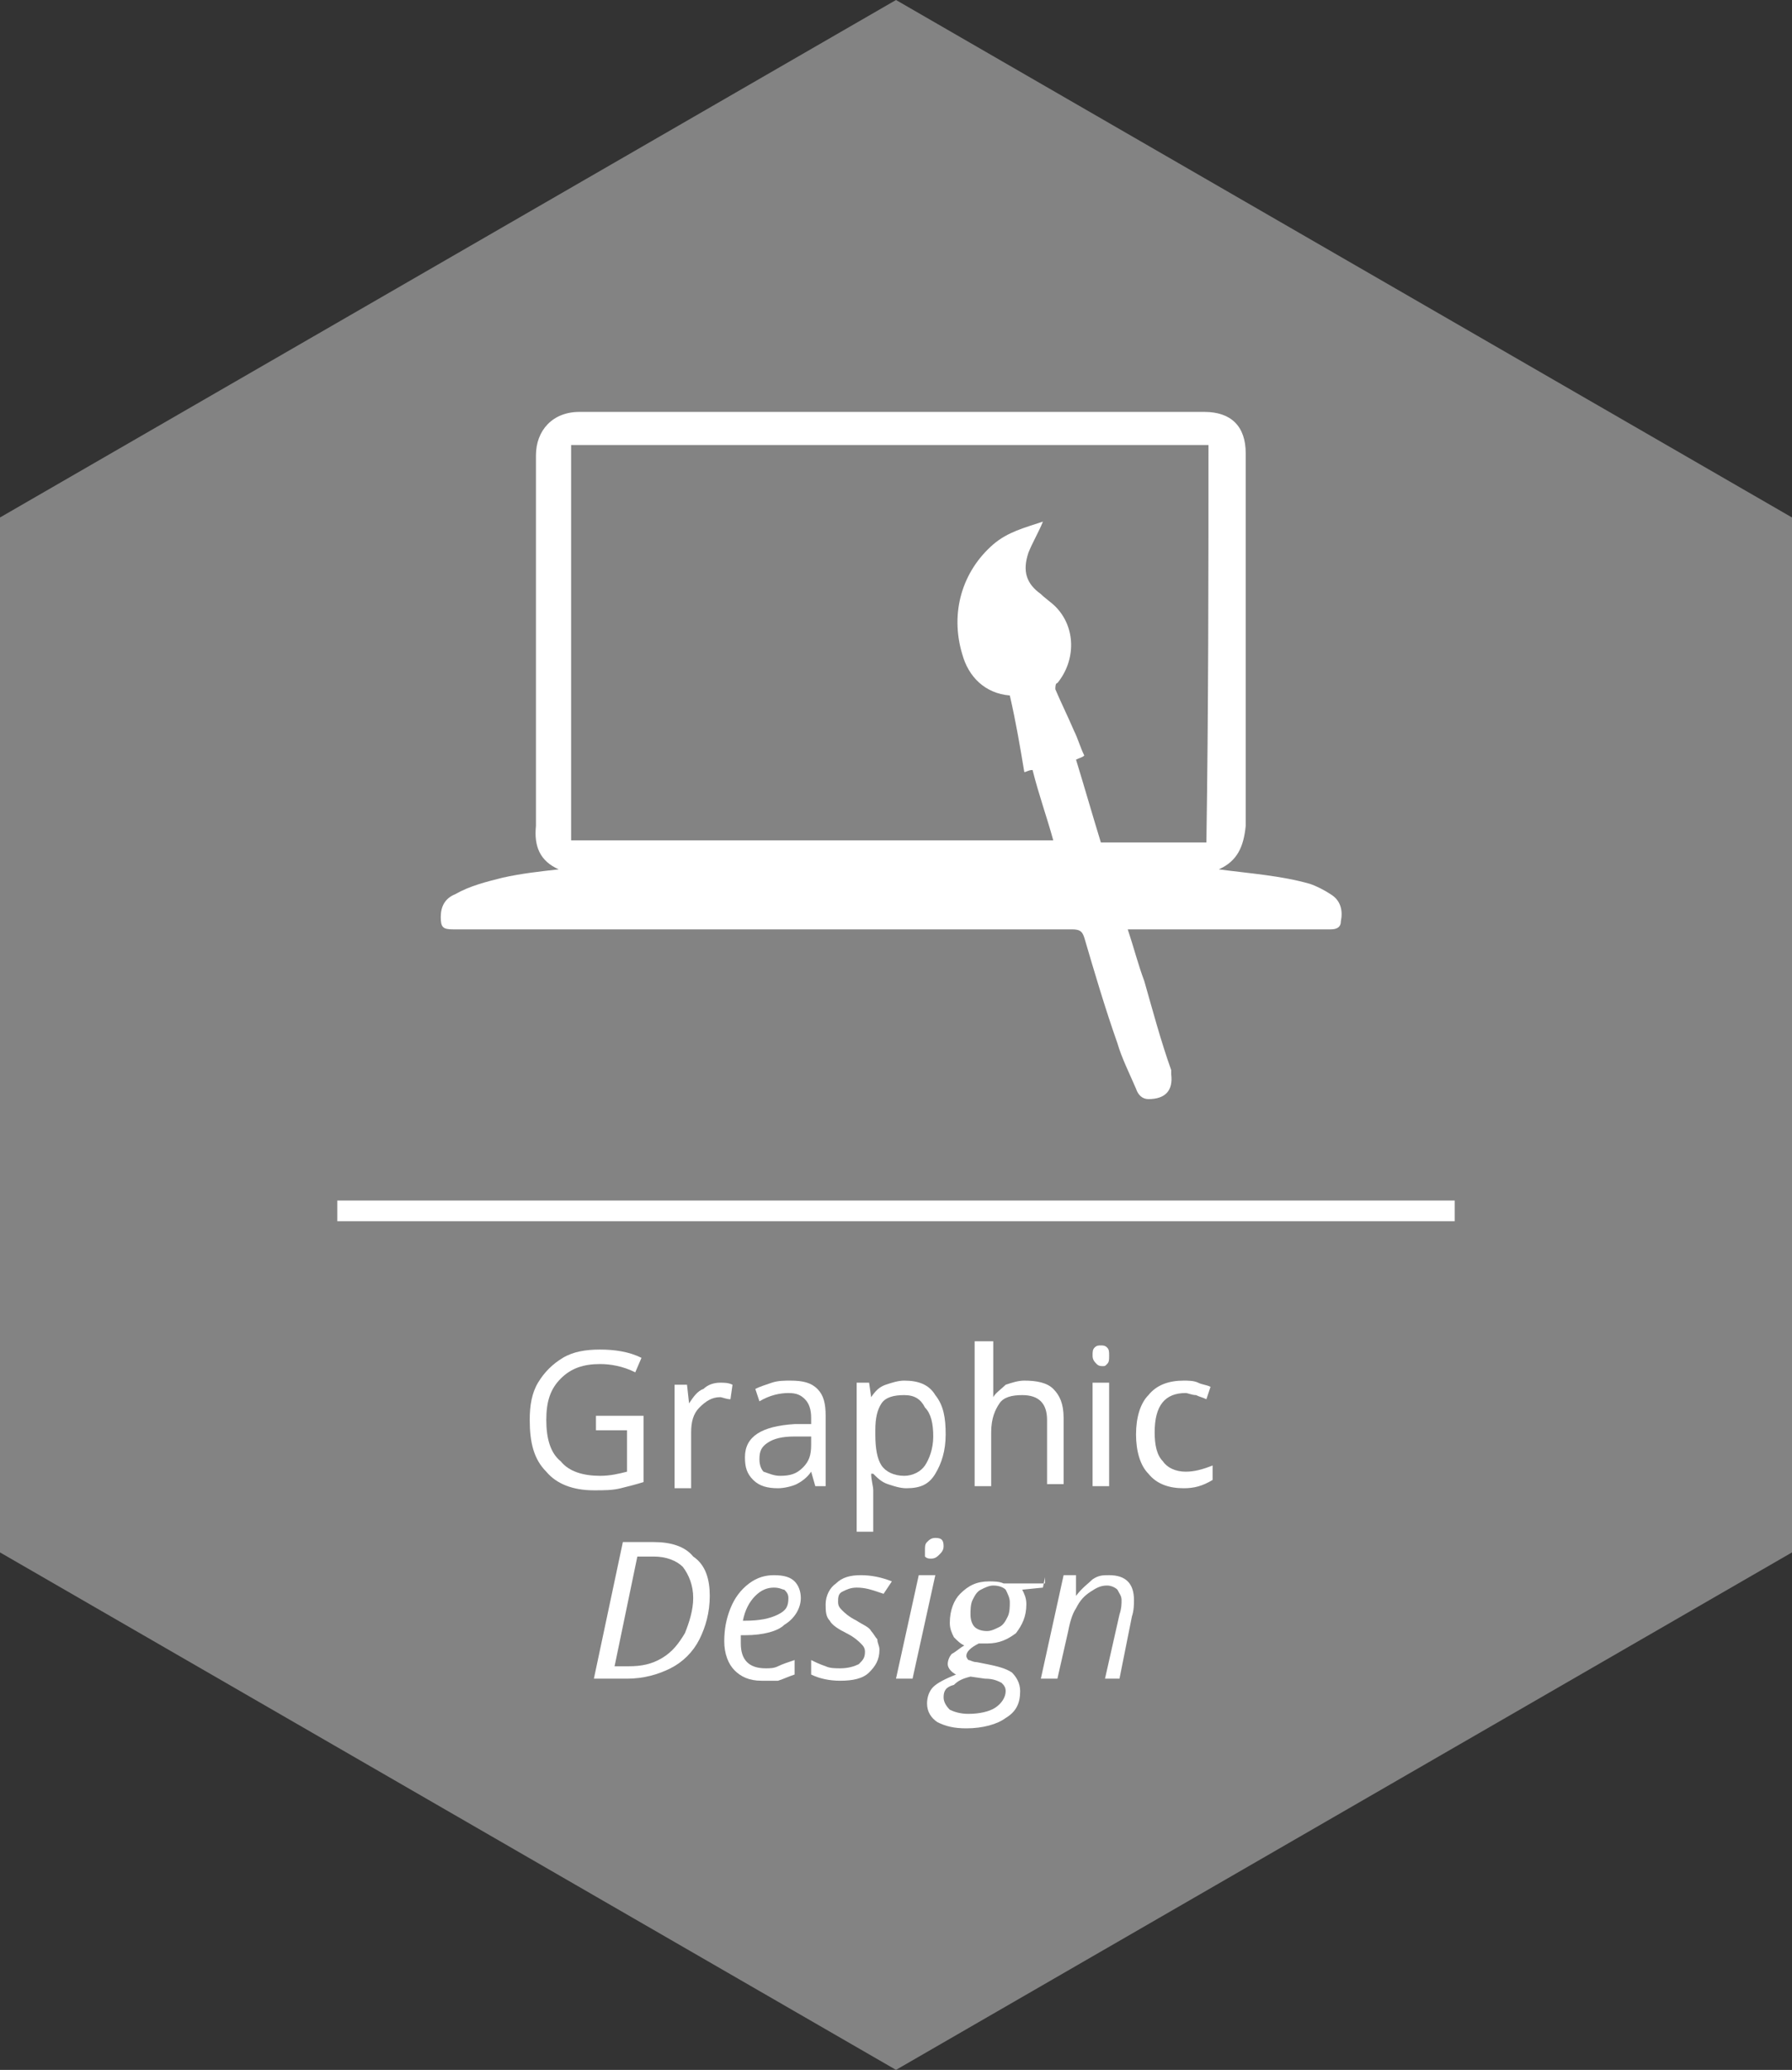 <?xml version="1.0" encoding="utf-8"?>
<!-- Generator: Adobe Illustrator 18.1.0, SVG Export Plug-In . SVG Version: 6.00 Build 0)  -->
<!DOCTYPE svg PUBLIC "-//W3C//DTD SVG 1.1//EN" "http://www.w3.org/Graphics/SVG/1.1/DTD/svg11.dtd">
<svg version="1.1" id="Layer_1" xmlns="http://www.w3.org/2000/svg" xmlns:xlink="http://www.w3.org/1999/xlink" x="0px" y="0px"
	 viewBox="0 0 86.6 100" enable-background="new 0 0 86.6 100" xml:space="preserve">
<rect x="0" y="0" width="86.6" height="100" fill="#333333" stroke="none"/>
<polygon fill="#838383" points="43.3,100 0,75 0,25 43.3,0 86.6,25 86.6,75 "/>
<g>
	<g>
		<path fill="#FFFFFF" d="M28.8,68.4h2.3v3.2c-0.3,0.1-0.7,0.2-1.1,0.3c-0.4,0.1-0.8,0.1-1.3,0.1c-1,0-1.8-0.3-2.3-0.9
			c-0.6-0.6-0.8-1.4-0.8-2.5c0-0.7,0.1-1.3,0.4-1.8c0.3-0.5,0.7-0.9,1.2-1.2c0.5-0.3,1.1-0.4,1.8-0.4c0.7,0,1.4,0.1,2,0.4l-0.3,0.7
			c-0.6-0.3-1.2-0.4-1.7-0.4c-0.8,0-1.4,0.2-1.9,0.7c-0.5,0.5-0.7,1.1-0.7,2c0,0.9,0.2,1.6,0.7,2c0.4,0.5,1.1,0.7,1.9,0.7
			c0.5,0,0.9-0.1,1.3-0.2v-2h-1.5V68.4z"/>
		<path fill="#FFFFFF" d="M34.8,66.8c0.2,0,0.4,0,0.6,0.1l-0.1,0.7c-0.2,0-0.4-0.1-0.5-0.1c-0.4,0-0.7,0.2-1,0.5
			c-0.3,0.3-0.4,0.7-0.4,1.2v2.7h-0.8v-5h0.6l0.1,0.9h0c0.2-0.3,0.4-0.6,0.7-0.7C34.2,66.9,34.5,66.8,34.8,66.8z"/>
		<path fill="#FFFFFF" d="M39.4,71.8l-0.2-0.7h0c-0.2,0.3-0.5,0.5-0.7,0.6c-0.2,0.1-0.6,0.2-0.9,0.2c-0.5,0-0.9-0.1-1.2-0.4
			c-0.3-0.3-0.4-0.6-0.4-1.1c0-1,0.8-1.5,2.4-1.6l0.8,0v-0.3c0-0.4-0.1-0.7-0.3-0.9c-0.2-0.2-0.4-0.3-0.8-0.3
			c-0.4,0-0.9,0.1-1.4,0.4l-0.2-0.6c0.2-0.1,0.5-0.2,0.8-0.3c0.3-0.1,0.6-0.1,0.9-0.1c0.6,0,1,0.1,1.3,0.4c0.3,0.3,0.4,0.7,0.4,1.3
			v3.4H39.4z M37.7,71.3c0.5,0,0.8-0.1,1.1-0.4c0.3-0.3,0.4-0.6,0.4-1.1v-0.4l-0.8,0c-0.6,0-1,0.1-1.3,0.3c-0.3,0.2-0.4,0.4-0.4,0.8
			c0,0.3,0.1,0.5,0.2,0.6C37.2,71.2,37.4,71.3,37.7,71.3z"/>
		<path fill="#FFFFFF" d="M43.8,71.9c-0.3,0-0.6-0.1-0.9-0.2c-0.3-0.1-0.5-0.3-0.7-0.5h-0.1c0,0.3,0.1,0.6,0.1,0.8v2h-0.8v-7.2h0.6
			l0.1,0.7h0c0.2-0.3,0.4-0.5,0.7-0.6c0.3-0.1,0.6-0.2,0.9-0.2c0.7,0,1.2,0.2,1.5,0.7c0.4,0.5,0.5,1.1,0.5,1.9
			c0,0.8-0.2,1.4-0.5,1.9S44.5,71.9,43.8,71.9z M43.7,67.4c-0.5,0-0.9,0.1-1.1,0.4c-0.2,0.3-0.3,0.7-0.3,1.3v0.2
			c0,0.7,0.1,1.2,0.3,1.5c0.2,0.3,0.6,0.5,1.1,0.5c0.4,0,0.8-0.2,1-0.5c0.2-0.3,0.4-0.8,0.4-1.4c0-0.6-0.1-1.1-0.4-1.4
			C44.5,67.6,44.2,67.4,43.7,67.4z"/>
		<path fill="#FFFFFF" d="M50.6,71.8v-3.2c0-0.4-0.1-0.7-0.3-0.9c-0.2-0.2-0.5-0.3-0.9-0.3c-0.5,0-0.9,0.1-1.1,0.4
			c-0.2,0.3-0.4,0.7-0.4,1.4v2.6h-0.8v-7H48v2.1c0,0.3,0,0.5,0,0.6h0c0.1-0.2,0.4-0.4,0.6-0.6c0.3-0.1,0.6-0.2,0.9-0.2
			c0.6,0,1.1,0.1,1.4,0.4c0.3,0.3,0.5,0.7,0.5,1.4v3.2H50.6z"/>
		<path fill="#FFFFFF" d="M52.8,65.5c0-0.2,0-0.3,0.1-0.4c0.1-0.1,0.2-0.1,0.3-0.1c0.1,0,0.2,0,0.3,0.1c0.1,0.1,0.1,0.2,0.1,0.4
			s0,0.3-0.1,0.4S53.4,66,53.3,66c-0.1,0-0.2,0-0.3-0.1C52.9,65.8,52.8,65.7,52.8,65.5z M53.6,71.8h-0.8v-5h0.8V71.8z"/>
		<path fill="#FFFFFF" d="M57.2,71.9c-0.7,0-1.3-0.2-1.7-0.7c-0.4-0.4-0.6-1.1-0.6-1.9c0-0.8,0.2-1.5,0.6-1.9c0.4-0.5,1-0.7,1.7-0.7
			c0.2,0,0.5,0,0.7,0.1c0.2,0.1,0.4,0.1,0.6,0.2l-0.2,0.6c-0.2-0.1-0.3-0.1-0.5-0.2c-0.2,0-0.4-0.1-0.5-0.1c-1,0-1.5,0.6-1.5,1.9
			c0,0.6,0.1,1.1,0.4,1.4c0.2,0.3,0.6,0.5,1.1,0.5c0.4,0,0.8-0.1,1.3-0.3v0.7C58.1,71.8,57.7,71.9,57.2,71.9z"/>
		<path fill="#FFFFFF" d="M34.3,77.1c0,0.8-0.2,1.5-0.5,2.1c-0.3,0.6-0.8,1.1-1.4,1.4c-0.6,0.3-1.3,0.5-2.1,0.5h-1.6l1.4-6.6h1.5
			c0.8,0,1.5,0.2,1.9,0.7C34.1,75.6,34.3,76.3,34.3,77.1z M30.4,80.5c0.6,0,1.1-0.1,1.6-0.4s0.8-0.7,1.1-1.2
			c0.2-0.5,0.4-1.1,0.4-1.7c0-0.6-0.2-1.1-0.5-1.5c-0.3-0.3-0.8-0.5-1.4-0.5h-0.8l-1.1,5.3H30.4z"/>
		<path fill="#FFFFFF" d="M36.8,81.2c-0.6,0-1-0.2-1.3-0.5c-0.3-0.3-0.5-0.8-0.5-1.4c0-0.6,0.1-1.1,0.3-1.6c0.2-0.5,0.5-0.9,0.9-1.2
			c0.4-0.3,0.8-0.4,1.2-0.4c0.5,0,0.8,0.1,1,0.3c0.2,0.2,0.3,0.5,0.3,0.8c0,0.5-0.3,1-0.8,1.3C37.6,78.8,36.9,79,36,79h-0.2l0,0.4
			c0,0.4,0.1,0.7,0.3,0.9c0.2,0.2,0.5,0.3,0.9,0.3c0.2,0,0.4,0,0.6-0.1c0.2-0.1,0.5-0.2,0.8-0.3v0.7c-0.3,0.1-0.5,0.2-0.8,0.3
			C37.3,81.2,37.1,81.2,36.8,81.2z M37.4,76.7c-0.3,0-0.6,0.1-0.9,0.4c-0.3,0.3-0.5,0.7-0.6,1.2H36c0.7,0,1.2-0.1,1.6-0.3
			c0.4-0.2,0.5-0.4,0.5-0.8c0-0.2-0.1-0.3-0.2-0.4C37.8,76.8,37.7,76.7,37.4,76.7z"/>
		<path fill="#FFFFFF" d="M42.5,79.7c0,0.5-0.2,0.8-0.5,1.1c-0.3,0.3-0.8,0.4-1.4,0.4c-0.5,0-1-0.1-1.4-0.3v-0.7
			c0.2,0.1,0.4,0.2,0.7,0.3c0.2,0.1,0.5,0.1,0.7,0.1c0.4,0,0.7-0.1,0.9-0.2c0.2-0.2,0.3-0.3,0.3-0.6c0-0.2-0.1-0.3-0.2-0.4
			c-0.1-0.1-0.3-0.3-0.7-0.5c-0.4-0.2-0.7-0.4-0.8-0.6c-0.2-0.2-0.2-0.5-0.2-0.8c0-0.4,0.2-0.8,0.5-1c0.3-0.3,0.7-0.4,1.2-0.4
			c0.5,0,1,0.1,1.5,0.3L42.7,77l-0.3-0.1c-0.3-0.1-0.6-0.2-1-0.2c-0.3,0-0.5,0.1-0.7,0.2c-0.2,0.1-0.2,0.3-0.2,0.5
			c0,0.2,0.1,0.3,0.2,0.4c0.1,0.1,0.3,0.3,0.7,0.5c0.3,0.2,0.6,0.3,0.7,0.5c0.1,0.1,0.2,0.3,0.3,0.4C42.4,79.4,42.5,79.5,42.5,79.7z
			"/>
		<path fill="#FFFFFF" d="M44.1,81.1h-0.8l1.1-5h0.8L44.1,81.1z M44.7,74.9c0-0.2,0-0.3,0.1-0.4c0.1-0.1,0.2-0.2,0.4-0.2
			c0.3,0,0.4,0.1,0.4,0.4c0,0.2-0.1,0.3-0.2,0.4c-0.1,0.1-0.2,0.2-0.4,0.2c-0.1,0-0.2,0-0.3-0.1C44.7,75.1,44.7,75,44.7,74.9z"/>
		<path fill="#FFFFFF" d="M50.5,76.2l-0.1,0.5l-1,0.1c0.1,0.2,0.2,0.4,0.2,0.7c0,0.6-0.2,1-0.5,1.4c-0.4,0.3-0.8,0.5-1.4,0.5
			c-0.2,0-0.3,0-0.4,0c-0.4,0.2-0.6,0.4-0.6,0.6c0,0.1,0.1,0.2,0.1,0.2c0.1,0,0.2,0.1,0.4,0.1l0.5,0.1c0.5,0.1,0.9,0.2,1.2,0.4
			c0.2,0.2,0.4,0.5,0.4,0.9c0,0.6-0.2,1-0.7,1.3c-0.4,0.3-1.1,0.5-1.9,0.5c-0.6,0-1-0.1-1.4-0.3c-0.3-0.2-0.5-0.5-0.5-0.9
			c0-0.3,0.1-0.6,0.3-0.8c0.2-0.2,0.6-0.4,1.1-0.6c-0.2-0.1-0.4-0.3-0.4-0.5c0-0.2,0.1-0.4,0.2-0.5c0.2-0.1,0.4-0.3,0.6-0.4
			c-0.2-0.1-0.3-0.2-0.5-0.4c-0.1-0.2-0.2-0.4-0.2-0.7c0-0.6,0.2-1.1,0.5-1.4c0.4-0.4,0.8-0.6,1.4-0.6c0.2,0,0.5,0,0.7,0.1H50.5z
			 M45.6,82c0,0.2,0.1,0.4,0.3,0.6c0.2,0.1,0.5,0.2,0.9,0.2c0.5,0,1-0.1,1.3-0.3c0.3-0.2,0.5-0.5,0.5-0.8c0-0.2-0.1-0.3-0.2-0.4
			c-0.2-0.1-0.4-0.2-0.8-0.2l-0.7-0.1c-0.4,0.1-0.6,0.2-0.8,0.4C45.7,81.5,45.6,81.7,45.6,82z M46.9,78c0,0.3,0.1,0.5,0.2,0.6
			c0.1,0.1,0.3,0.2,0.6,0.2c0.2,0,0.4-0.1,0.6-0.2c0.2-0.1,0.3-0.3,0.4-0.5c0.1-0.2,0.1-0.5,0.1-0.7c0-0.2-0.1-0.4-0.2-0.6
			c-0.1-0.1-0.3-0.2-0.6-0.2c-0.2,0-0.4,0.1-0.6,0.2c-0.2,0.1-0.3,0.3-0.4,0.5C46.9,77.5,46.9,77.8,46.9,78z"/>
		<path fill="#FFFFFF" d="M53.4,81.1l0.7-3.1c0.1-0.3,0.1-0.5,0.1-0.7c0-0.2-0.1-0.3-0.2-0.5c-0.1-0.1-0.3-0.2-0.5-0.2
			c-0.3,0-0.5,0.1-0.8,0.3c-0.3,0.2-0.5,0.4-0.7,0.8c-0.2,0.3-0.3,0.7-0.4,1.2l-0.5,2.2h-0.8l1.1-5h0.6L52,77.1h0
			c0.3-0.4,0.6-0.6,0.8-0.8c0.3-0.2,0.5-0.2,0.8-0.2c0.4,0,0.7,0.1,0.9,0.3c0.2,0.2,0.3,0.5,0.3,0.9c0,0.2,0,0.5-0.1,0.8l-0.6,3
			H53.4z"/>
	</g>
	<line fill="none" stroke="#FFFFFF" stroke-miterlimit="10" x1="16.3" y1="58.5" x2="70.3" y2="58.5"/>
	<g id="Zq7xF4.tif">
		<g>
			<path fill="#FFFFFF" d="M58.9,42c1.5,0.2,3,0.3,4.4,0.7c0.3,0.1,0.7,0.3,1,0.5c0.5,0.3,0.6,0.8,0.5,1.3c0,0.3-0.2,0.4-0.5,0.4
				c-3.1,0-6.2,0-9.3,0c-0.1,0-0.3,0-0.5,0c0.3,0.9,0.5,1.7,0.8,2.5c0.4,1.4,0.8,2.9,1.3,4.3c0,0.1,0,0.2,0,0.2
				c0.1,0.8-0.3,1.2-1.1,1.2c-0.3,0-0.5-0.2-0.6-0.5c-0.3-0.7-0.7-1.5-0.9-2.2c-0.6-1.7-1.1-3.4-1.6-5.1c-0.1-0.3-0.2-0.4-0.6-0.4
				c-10,0-19.9,0-29.9,0c-0.5,0-0.6-0.1-0.6-0.6c0-0.5,0.2-0.9,0.7-1.1c0.7-0.4,1.5-0.6,2.3-0.8c0.9-0.2,1.8-0.3,2.7-0.4
				c-0.9-0.4-1.2-1.1-1.1-2.1c0-6,0-11.9,0-17.9c0-1.2,0.8-2.1,2.1-2.1c10.1,0,20.1,0,30.2,0c1.3,0,2,0.7,2,2c0,6,0,12,0,18
				C60.1,40.9,59.8,41.6,58.9,42C58.9,42,58.9,42,58.9,42z M58.4,21.5c-10.3,0-20.6,0-30.8,0c0,6.4,0,12.7,0,19.1
				c7.8,0,15.5,0,23.3,0c-0.3-1.1-0.7-2.2-1-3.4c-0.2,0-0.3,0.1-0.4,0.1c-0.2-1.2-0.4-2.4-0.7-3.7c-1.2-0.1-2-0.9-2.3-2
				c-0.6-2,0-4,1.5-5.3c0.7-0.6,1.5-0.8,2.4-1.1c-0.2,0.5-0.5,1-0.7,1.5c-0.3,0.9-0.1,1.5,0.6,2c0.2,0.2,0.5,0.4,0.7,0.6
				c1,1,1,2.6,0.1,3.7C51,33,51,33.2,51,33.3c0.3,0.7,0.6,1.3,0.9,2c0.2,0.4,0.3,0.8,0.5,1.2c-0.1,0.1-0.2,0.1-0.4,0.2
				c0.4,1.3,0.8,2.7,1.2,4c1.7,0,3.4,0,5.1,0C58.4,34.2,58.4,27.9,58.4,21.5z"/>
		</g>
	</g>
</g>
</svg>
